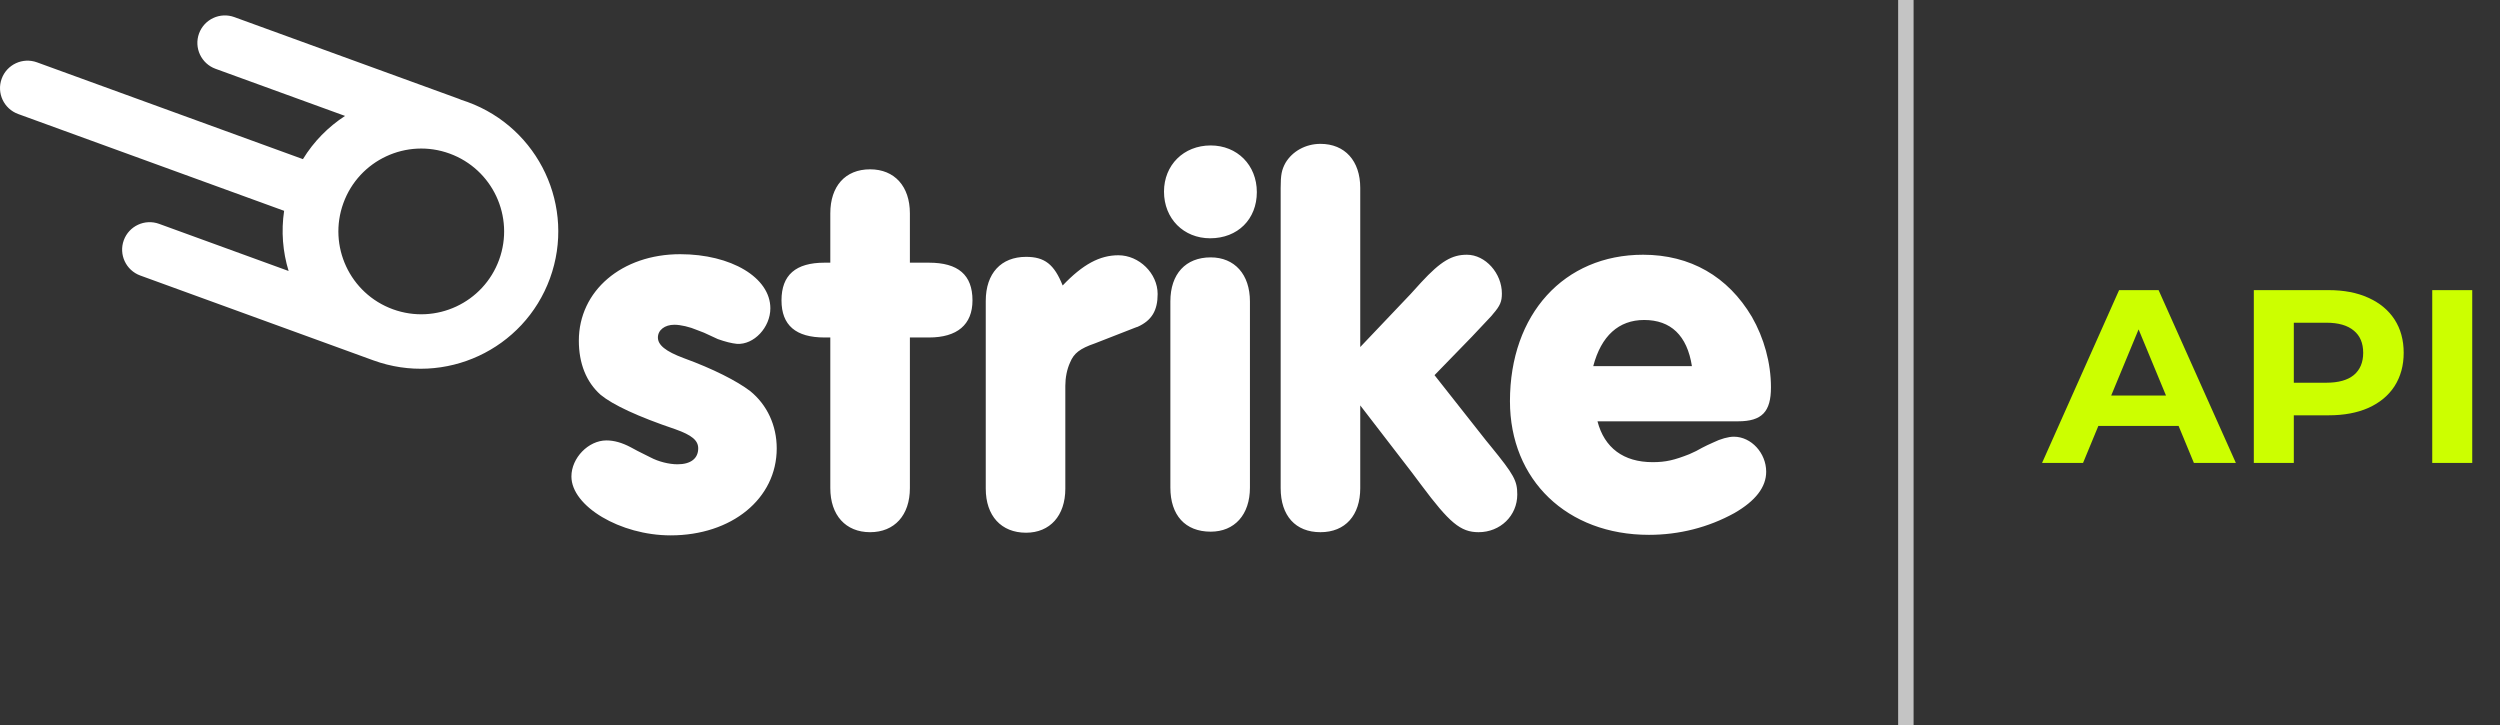 <svg width="162" height="47" viewBox="0 0 162 47" fill="none" xmlns="http://www.w3.org/2000/svg">
<rect x="0" y="0" width="162" height="47" fill="#333333" stroke="none"/>
<path d="M43.457 34.692C47.41 34.692 50.332 32.32 50.332 29.054C50.332 27.576 49.713 26.235 48.613 25.342C47.754 24.688 46.207 23.898 44.316 23.21C43.113 22.763 42.632 22.351 42.632 21.869C42.632 21.388 43.078 21.044 43.697 21.044C44.11 21.044 44.694 21.182 45.175 21.388L45.622 21.56L46.516 21.973C46.998 22.145 47.41 22.248 47.754 22.282C48.854 22.351 49.919 21.216 49.919 19.979C49.919 17.985 47.376 16.472 44.075 16.472C40.294 16.472 37.509 18.844 37.509 22.076C37.509 23.554 37.991 24.757 38.919 25.582C39.709 26.235 41.325 26.992 43.766 27.817C44.832 28.195 45.244 28.539 45.244 29.054C45.244 29.707 44.763 30.086 43.904 30.086C43.353 30.086 42.666 29.914 42.15 29.639L41.325 29.226L40.878 28.986C40.294 28.676 39.778 28.539 39.297 28.539C38.128 28.539 37.028 29.673 37.028 30.876C37.028 32.801 40.191 34.692 43.457 34.692ZM56.382 34.486C57.964 34.486 58.961 33.386 58.961 31.633V21.869H60.198C62.02 21.869 63.017 21.044 63.017 19.463C63.017 17.813 62.089 17.022 60.198 17.022H58.961V13.825C58.961 12.072 57.964 10.972 56.382 10.972C54.767 10.972 53.804 12.072 53.804 13.825V17.022H53.426C51.57 17.022 50.641 17.813 50.641 19.463C50.641 21.079 51.57 21.869 53.426 21.869H53.804V31.633C53.804 33.386 54.801 34.486 56.382 34.486ZM66.489 34.52C68.036 34.52 69.033 33.42 69.033 31.667V24.998C69.033 24.482 69.136 23.932 69.343 23.485C69.583 22.901 69.961 22.591 70.958 22.248C74.396 20.907 73.502 21.251 73.709 21.182C74.637 20.769 75.015 20.116 75.015 19.051C75.015 17.71 73.812 16.541 72.471 16.541C71.268 16.541 70.168 17.125 68.861 18.5C68.311 17.125 67.692 16.644 66.489 16.644C64.874 16.644 63.877 17.71 63.877 19.497V31.667C63.877 33.42 64.874 34.52 66.489 34.52ZM78.418 15.441C80.206 15.441 81.443 14.203 81.443 12.45C81.443 10.697 80.171 9.425 78.453 9.425C76.699 9.425 75.427 10.697 75.427 12.416C75.427 14.169 76.699 15.441 78.418 15.441ZM78.453 34.452C80 34.452 80.996 33.352 80.996 31.598V19.532C80.996 17.779 80 16.678 78.453 16.678C76.837 16.678 75.84 17.744 75.84 19.532V31.598C75.84 33.386 76.802 34.452 78.453 34.452ZM95.81 34.486C97.219 34.486 98.319 33.42 98.319 32.045C98.319 31.151 98.113 30.773 96.6 28.917L96.291 28.539L92.957 24.31L95.363 21.835C97.013 20.082 96.566 20.563 96.738 20.357C97.219 19.807 97.322 19.532 97.322 19.016C97.322 17.71 96.257 16.507 95.053 16.507C94.091 16.507 93.369 16.919 92.097 18.294L91.41 19.051L88.144 22.488V12.175C88.144 10.422 87.147 9.322 85.565 9.322C84.603 9.322 83.743 9.803 83.296 10.559C83.056 11.006 82.987 11.316 82.987 12.175V31.633C82.987 33.42 83.95 34.486 85.565 34.486C87.181 34.486 88.144 33.386 88.144 31.633V26.27L91.478 30.601L92.097 31.426C93.919 33.867 94.641 34.486 95.81 34.486ZM106.851 34.658C108.811 34.658 110.702 34.177 112.386 33.248C113.761 32.458 114.449 31.564 114.449 30.567C114.449 29.364 113.486 28.298 112.352 28.298C112.008 28.298 111.492 28.436 111.011 28.676L110.633 28.848L110.289 29.02L109.911 29.226L109.464 29.433C108.502 29.811 107.952 29.948 107.092 29.948C105.201 29.948 103.964 29.02 103.517 27.301H112.627C114.174 27.301 114.758 26.682 114.758 25.101C114.758 23.52 114.311 21.904 113.521 20.529C111.974 17.916 109.533 16.507 106.473 16.507C101.351 16.507 97.845 20.357 97.845 25.995C97.845 31.117 101.557 34.658 106.851 34.658ZM15.185 1.108L29.733 6.404C29.792 6.425 29.848 6.449 29.903 6.475C30.033 6.516 30.163 6.56 30.293 6.607C34.928 8.294 37.322 13.411 35.639 18.035C33.956 22.659 28.834 25.04 24.198 23.353L9.09 17.854C8.163 17.517 7.685 16.494 8.021 15.569C8.358 14.644 9.382 14.168 10.309 14.505L18.702 17.56C18.323 16.32 18.212 14.99 18.411 13.661L1.177 7.388C0.25 7.051 -0.229 6.028 0.108 5.103C0.444 4.178 1.469 3.702 2.396 4.039L19.63 10.312C20.332 9.166 21.271 8.219 22.359 7.512L13.966 4.458C13.039 4.12 12.561 3.097 12.897 2.172C13.234 1.247 14.258 0.771 15.185 1.108ZM106.542 20.735C108.261 20.735 109.327 21.732 109.636 23.726H103.242C103.758 21.766 104.892 20.735 106.542 20.735ZM22.252 13.159C21.238 15.946 22.675 19.027 25.461 20.041C28.247 21.055 31.328 19.619 32.343 16.832C33.357 14.046 31.92 10.965 29.134 9.951C26.347 8.936 23.266 10.373 22.252 13.159Z" fill="white"/>
<path d="M141.173 27.6H135.973L134.981 30H132.325L137.317 18.8H139.877L144.885 30H142.165L141.173 27.6ZM140.357 25.632L138.581 21.344L136.805 25.632H140.357ZM150.895 18.8C151.887 18.8 152.745 18.965 153.471 19.296C154.207 19.627 154.772 20.096 155.167 20.704C155.561 21.312 155.759 22.032 155.759 22.864C155.759 23.685 155.561 24.405 155.167 25.024C154.772 25.632 154.207 26.101 153.471 26.432C152.745 26.752 151.887 26.912 150.895 26.912H148.639V30H146.047V18.8H150.895ZM150.751 24.8C151.529 24.8 152.121 24.635 152.527 24.304C152.932 23.963 153.135 23.483 153.135 22.864C153.135 22.235 152.932 21.755 152.527 21.424C152.121 21.083 151.529 20.912 150.751 20.912H148.639V24.8H150.751ZM157.609 18.8H160.201V30H157.609V18.8Z" fill="#CCFF00"/>
<rect x="123" width="1" height="47" fill="#C4C4C4"/>
</svg>

